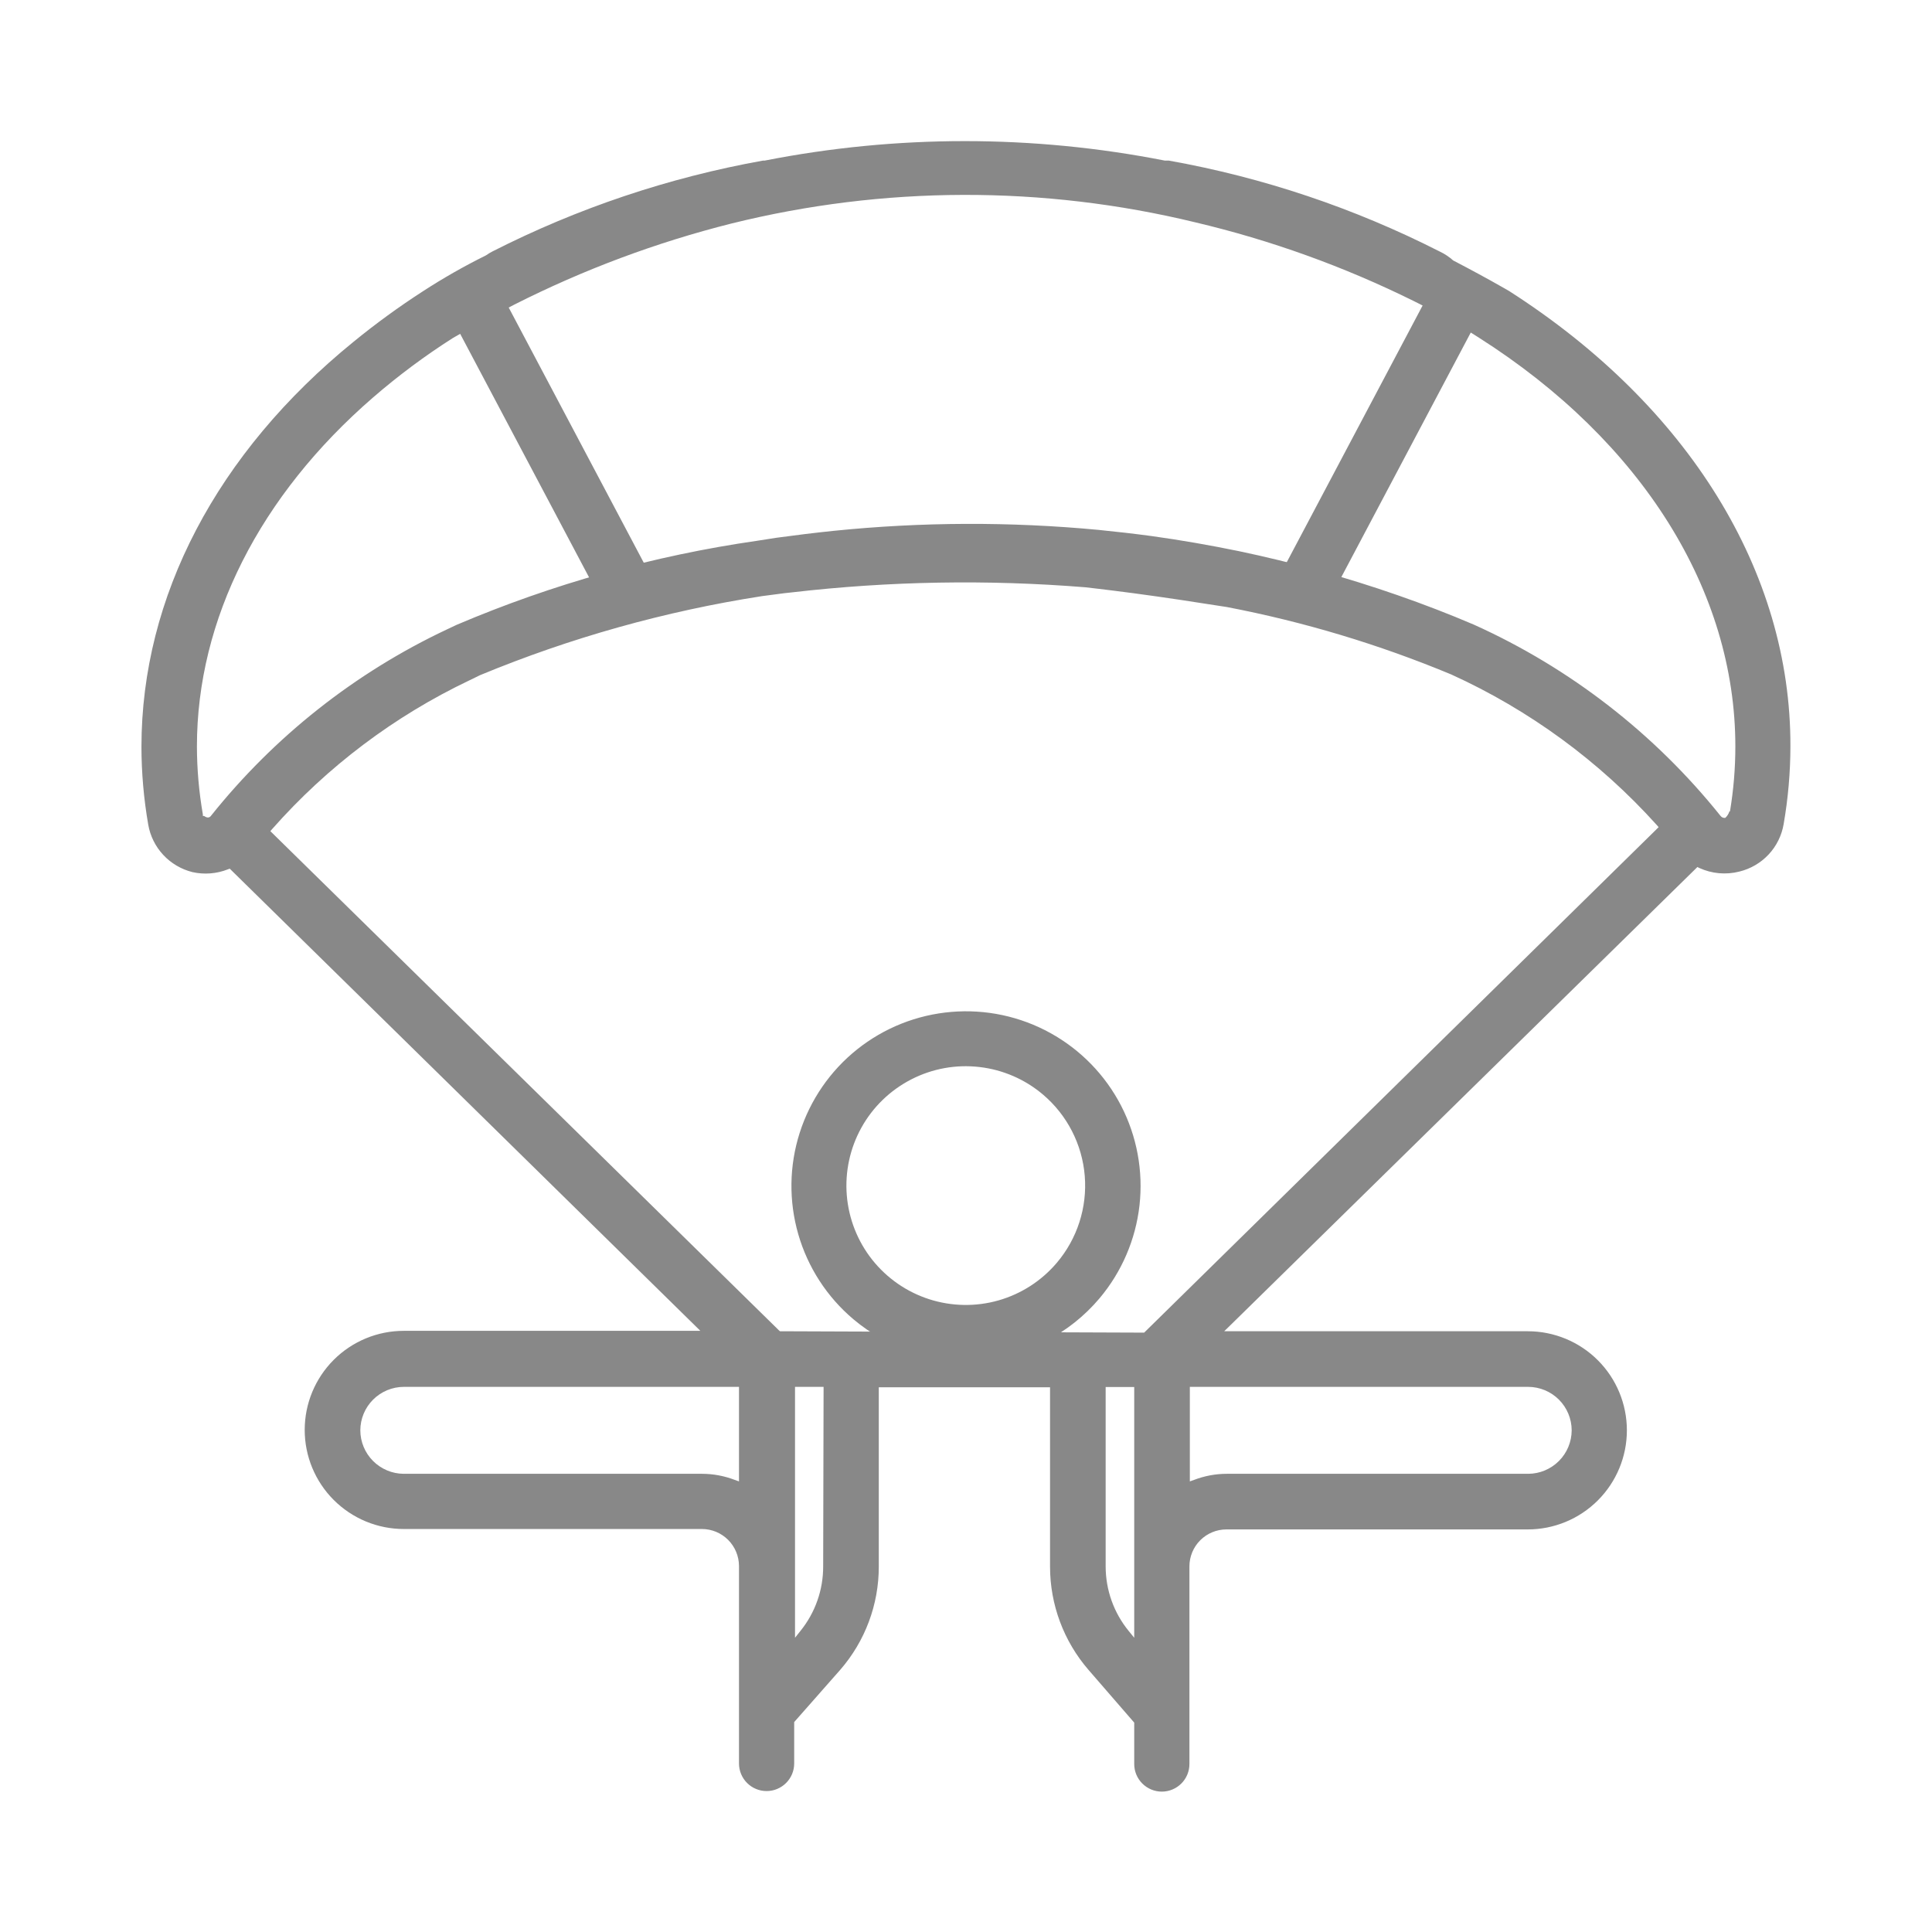 <svg width="56" height="56" viewBox="0 0 56 56" fill="none" xmlns="http://www.w3.org/2000/svg">
<g clip-path="url(#clip0_4600_57746)">
<path d="M43.748 8.439L43.596 8.351C43.112 8.075 42.616 7.807 42.124 7.551C42.004 7.444 41.869 7.355 41.724 7.287C39.252 6.03 36.609 5.143 33.88 4.655H33.764C29.934 3.902 25.994 3.902 22.164 4.655H22.116C19.388 5.144 16.747 6.031 14.276 7.287C14.209 7.321 14.145 7.36 14.084 7.403C13.454 7.715 12.842 8.063 12.252 8.447C11.559 8.895 10.891 9.381 10.252 9.903C6.284 13.127 4.1 17.299 4.1 21.647C4.101 22.401 4.167 23.155 4.296 23.899C4.352 24.229 4.504 24.535 4.732 24.78C4.96 25.025 5.255 25.198 5.58 25.279C5.922 25.355 6.278 25.327 6.604 25.199L6.66 25.179L6.7 25.219L20.3 38.575H11.704C10.942 38.575 10.212 38.877 9.673 39.416C9.135 39.954 8.832 40.685 8.832 41.447C8.832 42.208 9.135 42.939 9.673 43.477C10.212 44.016 10.942 44.319 11.704 44.319H20.348C20.632 44.32 20.904 44.433 21.105 44.634C21.306 44.835 21.419 45.107 21.42 45.391V51.115C21.42 51.327 21.504 51.53 21.654 51.68C21.804 51.83 22.008 51.915 22.22 51.915C22.432 51.915 22.636 51.83 22.786 51.68C22.936 51.53 23.02 51.327 23.02 51.115V49.915L24.356 48.399C25.076 47.57 25.473 46.509 25.472 45.411V40.211H30.436V45.411C30.436 46.508 30.831 47.569 31.548 48.399L32.876 49.931V51.131C32.876 51.343 32.96 51.546 33.11 51.696C33.26 51.846 33.464 51.931 33.676 51.931C33.888 51.931 34.092 51.846 34.242 51.696C34.392 51.546 34.476 51.343 34.476 51.131V45.403C34.476 45.118 34.589 44.846 34.79 44.645C34.991 44.444 35.264 44.331 35.548 44.331H44.284C45.046 44.331 45.776 44.028 46.315 43.489C46.853 42.951 47.156 42.22 47.156 41.459C47.156 40.697 46.853 39.966 46.315 39.428C45.776 38.889 45.046 38.587 44.284 38.587H35.484L35.644 38.431L49.2 25.131L49.256 25.159C49.619 25.325 50.029 25.362 50.416 25.263C50.741 25.184 51.036 25.012 51.265 24.767C51.493 24.523 51.644 24.216 51.7 23.887C51.829 23.143 51.895 22.39 51.896 21.635C51.912 16.571 48.936 11.763 43.748 8.439ZM21.42 42.939L21.296 42.895C20.993 42.779 20.672 42.719 20.348 42.719H11.704C11.37 42.718 11.05 42.584 10.814 42.348C10.578 42.112 10.445 41.792 10.444 41.459C10.445 41.125 10.578 40.805 10.814 40.569C11.05 40.333 11.37 40.2 11.704 40.199H21.42V42.939ZM23.86 45.403C23.862 46.084 23.629 46.745 23.2 47.275L23.044 47.471V40.199H23.872L23.86 45.403ZM32.876 47.471L32.716 47.275C32.284 46.747 32.048 46.085 32.048 45.403V40.203H32.876V47.471ZM44.296 40.199C44.63 40.2 44.95 40.333 45.186 40.569C45.422 40.805 45.555 41.125 45.556 41.459C45.555 41.792 45.422 42.112 45.186 42.348C44.95 42.584 44.63 42.718 44.296 42.719H35.56C35.236 42.719 34.915 42.779 34.612 42.895L34.488 42.939V40.199H44.296ZM48 24.051L33.164 38.627L22.608 38.587L22.58 38.563L7.836 24.091L7.892 24.027C9.486 22.222 11.427 20.759 13.6 19.723L13.684 19.683L13.912 19.571C16.536 18.484 19.281 17.715 22.088 17.279L22.728 17.195L22.948 17.171C25.775 16.843 28.627 16.794 31.464 17.023C31.464 17.023 32.036 17.087 32.856 17.195C33.784 17.319 34.696 17.459 35.56 17.595C37.791 18.022 39.971 18.678 42.068 19.551C44.33 20.58 46.356 22.064 48.02 23.911L48.076 23.975L48 24.051ZM50.128 23.519C50.105 23.591 50.064 23.655 50.008 23.707C49.982 23.71 49.956 23.707 49.932 23.697C49.908 23.687 49.888 23.671 49.872 23.651C47.96 21.264 45.511 19.364 42.724 18.107C42.004 17.799 41.256 17.511 40.508 17.251C39.003 16.728 37.467 16.302 35.908 15.975C35.072 15.803 34.224 15.655 33.388 15.539C32.884 15.471 32.364 15.411 31.84 15.359C29.285 15.118 26.713 15.127 24.16 15.387C23.62 15.443 23.064 15.511 22.508 15.587L21.944 15.675C18.948 16.106 16.021 16.925 13.236 18.111L12.956 18.243C10.291 19.498 7.95 21.349 6.112 23.651C6.08 23.691 6.02 23.727 5.916 23.651H5.88V23.607C5.767 22.955 5.709 22.296 5.708 21.635C5.708 17.959 7.524 14.367 10.82 11.515C11.545 10.888 12.315 10.314 13.124 9.799C13.712 9.455 14.324 9.131 14.912 8.827C16.915 7.814 19.024 7.026 21.2 6.479C25.612 5.385 30.222 5.372 34.64 6.443C36.83 6.96 38.955 7.725 40.972 8.723L41.156 8.815C41.745 9.11 42.318 9.435 42.872 9.791C47.6 12.799 50.3 17.131 50.3 21.635C50.3 22.266 50.248 22.896 50.144 23.519H50.128Z" fill="#888888"/>
<path d="M14.136 7.763L12.722 8.512L17.731 17.976L19.145 17.227L14.136 7.763Z" fill="#888888"/>
<path d="M41.816 7.758L36.807 17.223L38.221 17.971L43.23 8.507L41.816 7.758Z" fill="#888888"/>
<path d="M24.736 38.239C23.971 37.593 23.415 36.736 23.138 35.774C22.861 34.813 22.875 33.791 23.179 32.837C23.483 31.884 24.062 31.041 24.844 30.417C25.626 29.793 26.576 29.415 27.573 29.331C28.57 29.246 29.57 29.459 30.446 29.943C31.322 30.427 32.035 31.159 32.495 32.048C32.954 32.937 33.14 33.942 33.029 34.937C32.917 35.931 32.513 36.87 31.868 37.635C31.002 38.66 29.764 39.3 28.427 39.413C27.09 39.526 25.762 39.104 24.736 38.239ZM30.232 31.727C29.71 31.284 29.069 31.006 28.389 30.928C27.709 30.849 27.021 30.974 26.413 31.287C25.804 31.6 25.301 32.086 24.969 32.684C24.637 33.282 24.489 33.966 24.545 34.648C24.601 35.33 24.858 35.98 25.283 36.516C25.709 37.052 26.284 37.45 26.935 37.659C27.587 37.868 28.286 37.88 28.944 37.692C29.602 37.504 30.189 37.125 30.632 36.603C31.226 35.903 31.517 34.996 31.442 34.082C31.367 33.168 30.932 32.321 30.232 31.727Z" fill="#888888"/>
</g>
<defs>
<clipPath id="clip0_4600_57746">
<rect width="56" height="56" fill="white"/>
</clipPath>
</defs>
</svg>
